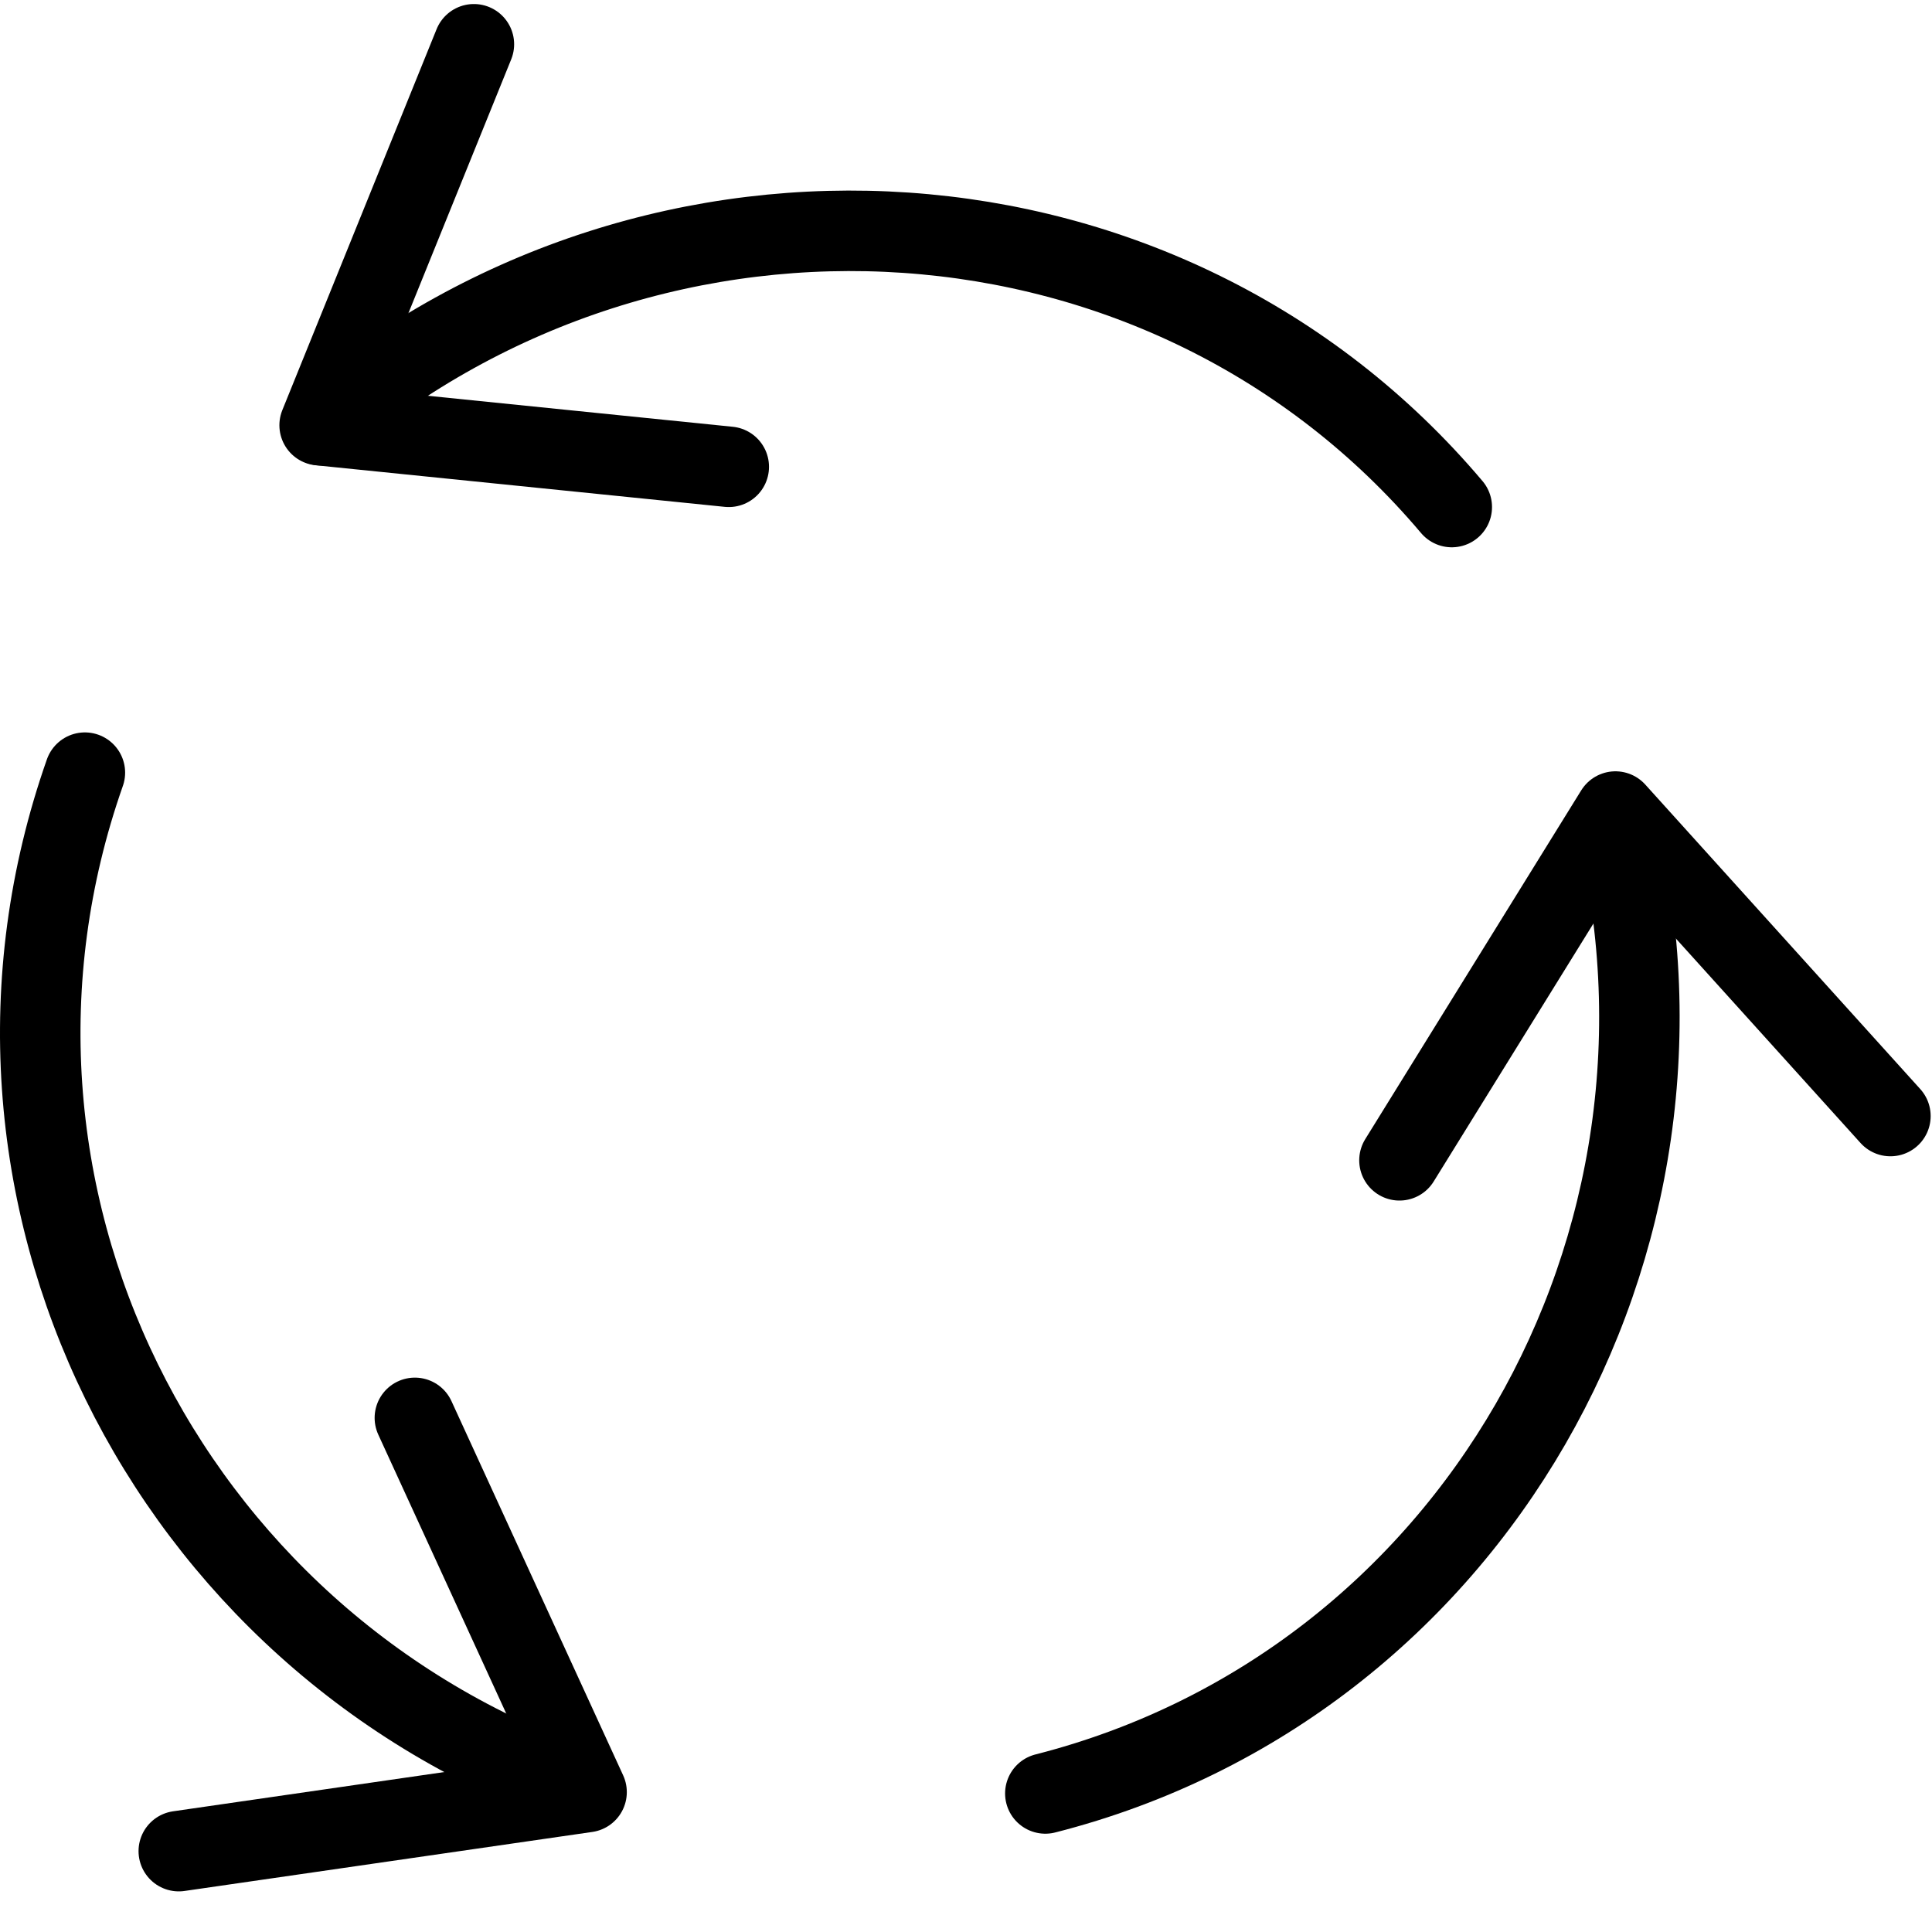 <svg xmlns="http://www.w3.org/2000/svg" viewBox="0 0 144.028 144"><polyline points="140.928 83.2 120.428 60.5 104.328 86.5" style="fill:none;stroke:#000;stroke-linecap:round;stroke-linejoin:round;stroke-width:6px"/><path d="M120.3,60.8c8.1,31.9-10.6,64.8-42.4,72.9" transform="translate(0.028)" style="fill:none;stroke:#000;stroke-linecap:round;stroke-linejoin:round;stroke-width:6px"/><polyline points="35.328 3.3 23.828 31.7 54.328 34.8" style="fill:none;stroke:#000;stroke-linecap:round;stroke-linejoin:round;stroke-width:6px"/><path d="M23.9,31.7C49,10.4,87,12.7,108.2,37.8" transform="translate(0.028)" style="fill:none;stroke:#000;stroke-linecap:round;stroke-linejoin:round;stroke-width:6px"/><polyline points="13.328 138 43.728 133.6 30.928 105.7" style="fill:none;stroke:#000;stroke-linecap:round;stroke-linejoin:round;stroke-width:6px"/><path d="M43.2,133.3C12.2,122.4-4.6,88.6,6.3,57.6" transform="translate(0.028)" style="fill:none;stroke:#000;stroke-linecap:round;stroke-linejoin:round;stroke-width:6px"/><rect x="0.028" width="144" height="144" style="fill:none"/></svg>